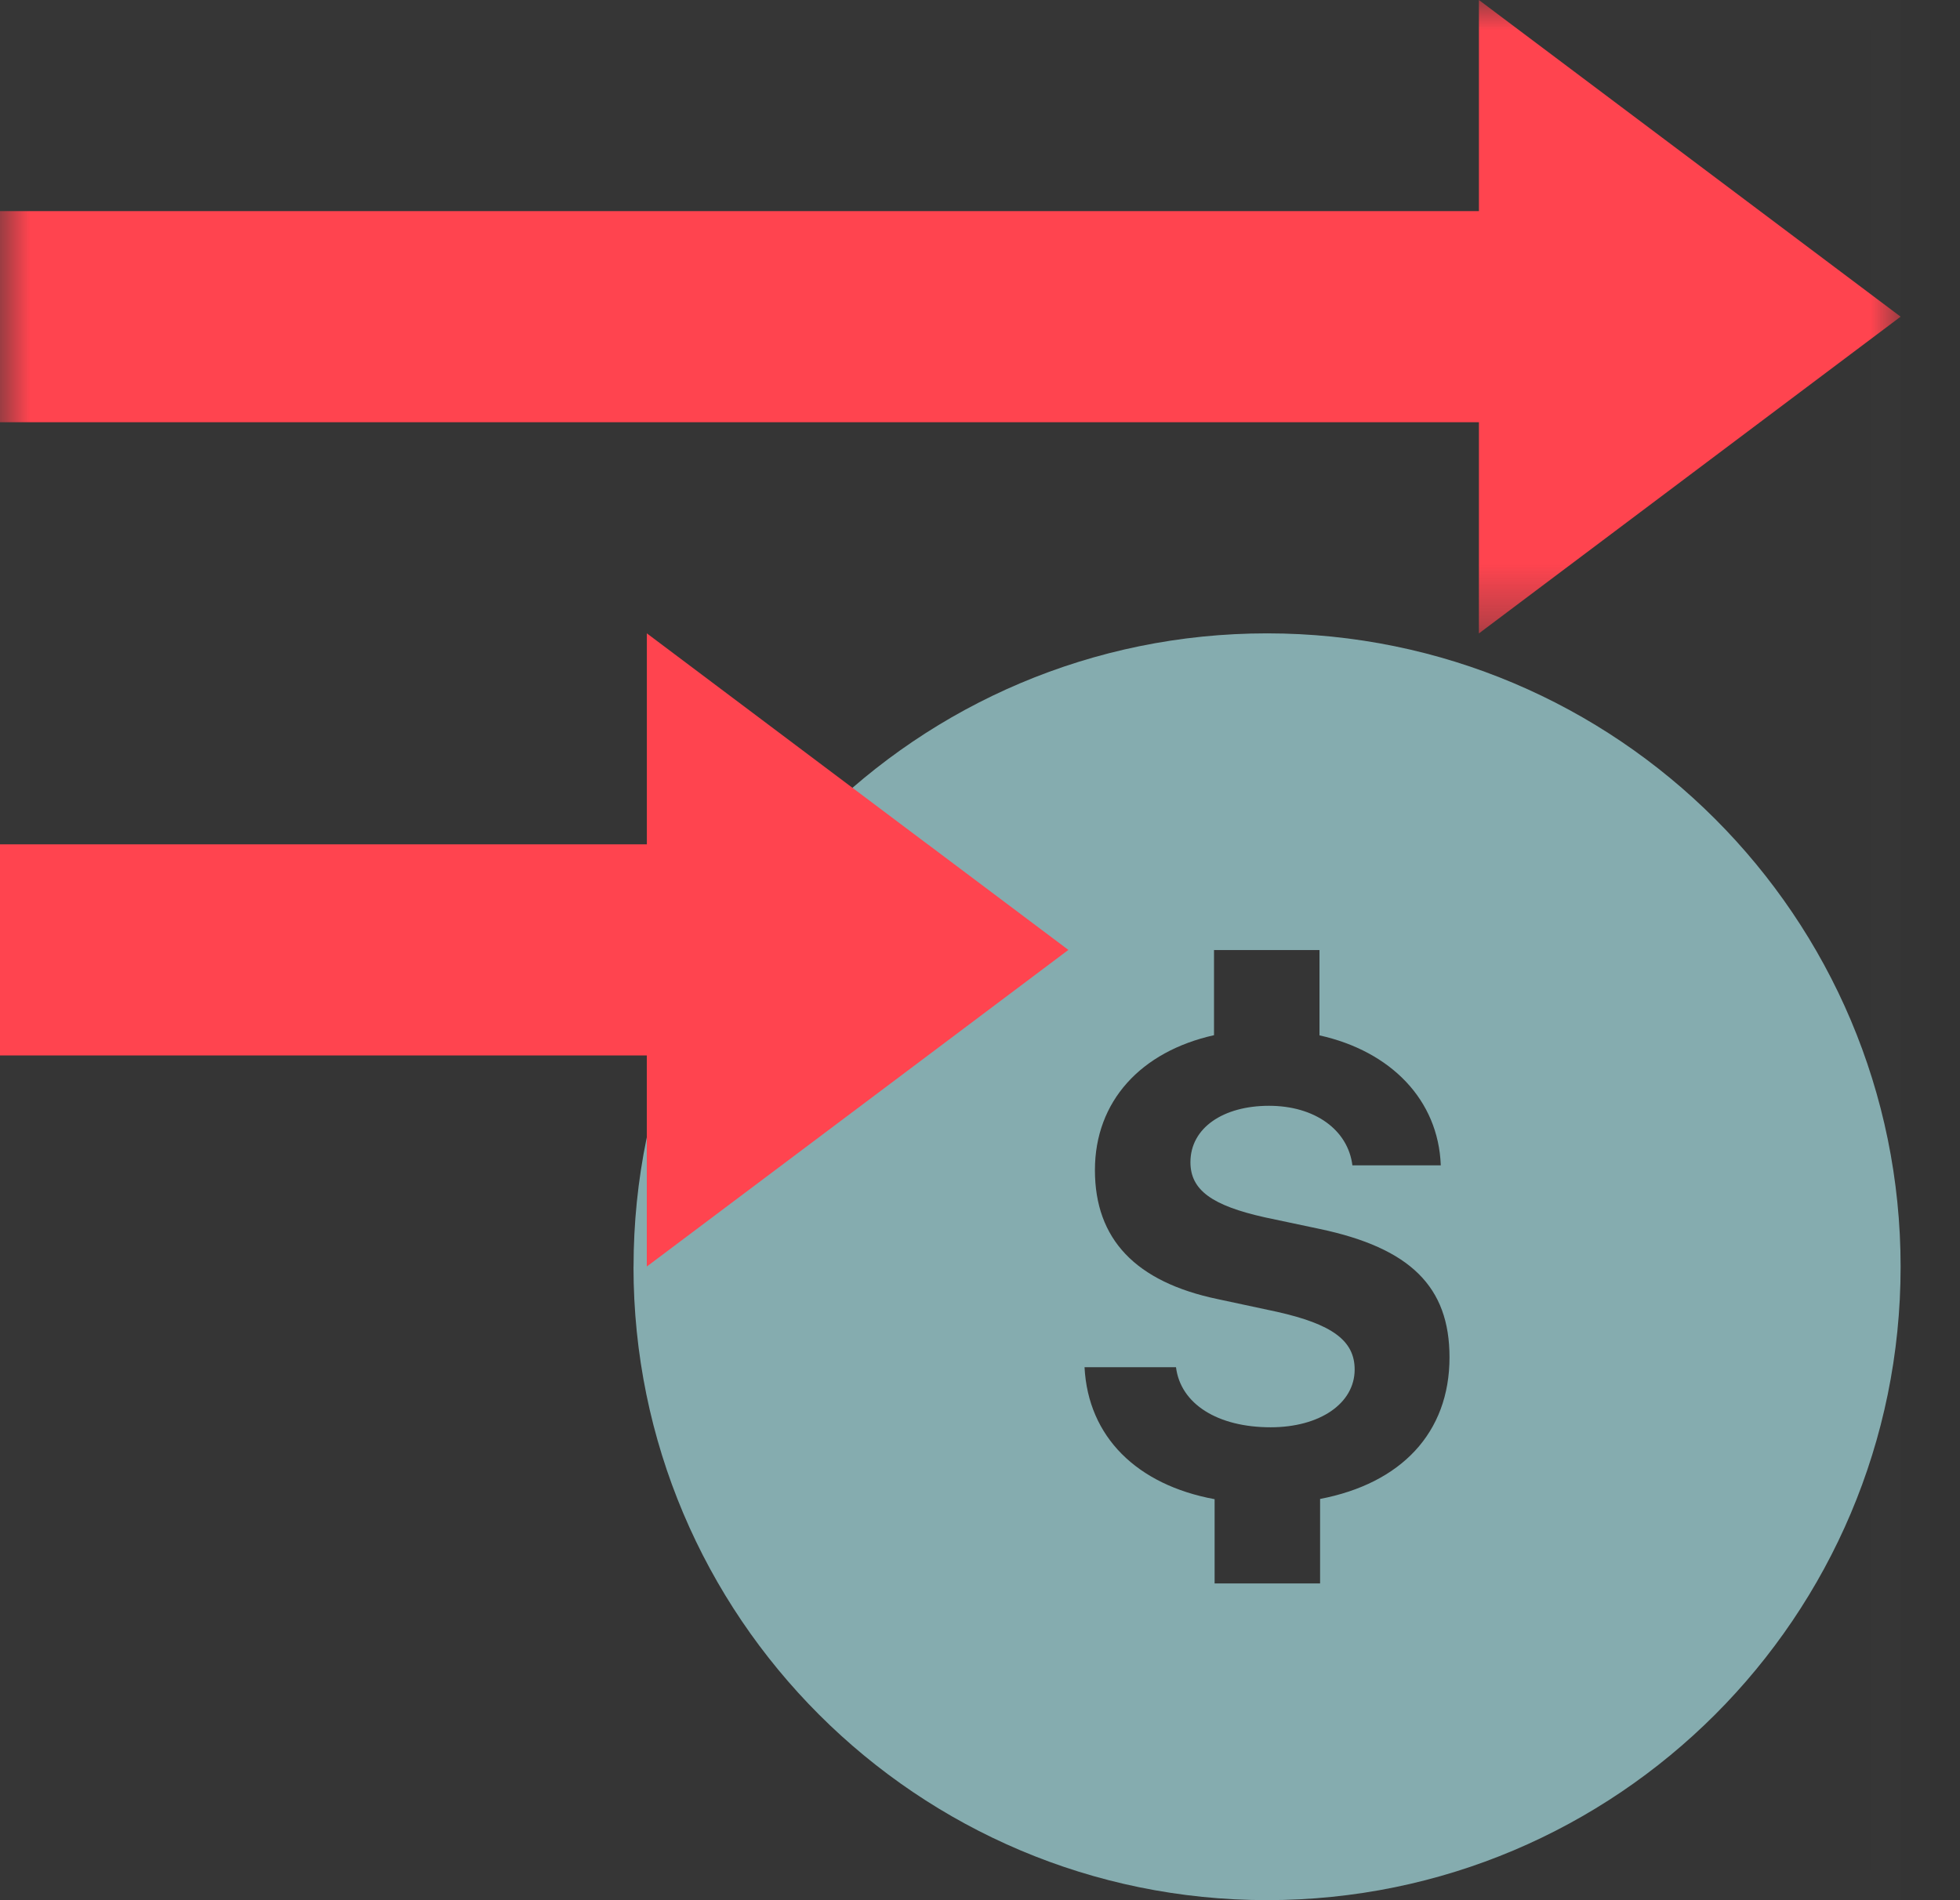 <svg width="33" height="32" fill="none" xmlns="http://www.w3.org/2000/svg"><rect width="100%" height="100%" fill="#333333" stroke="none"/><path opacity=".01" fill="#fff" stroke="#979797" d="M0 0h32v32H0z"/><path fill-rule="evenodd" clip-rule="evenodd" d="M22.226 25.243v1.423H20.45v-1.419c-1.309-.242-2.13-1.05-2.19-2.223h1.54c.076.616.696 1.012 1.594 1.012.827 0 1.414-.401 1.414-.973 0-.487-.38-.764-1.314-.973l-.99-.212c-1.388-.29-2.069-1.012-2.069-2.173 0-1.16.775-1.997 2.005-2.272v-1.434h1.776v1.437c1.202.267 2.002 1.087 2.042 2.189H22.77c-.075-.6-.635-1.003-1.404-1.003-.769 0-1.323.37-1.323.95 0 .469.362.73 1.255.929l.917.194c1.53.322 2.19.974 2.19 2.163 0 1.273-.818 2.125-2.18 2.385zm-11.56-3.91c0 5.891 4.776 10.666 10.667 10.666S32 27.224 32 21.333s-4.776-10.667-10.667-10.667-10.666 4.776-10.666 10.667z" fill="#85ACAF"/><mask id="prefix__a" maskUnits="userSpaceOnUse" x="0" y="0" width="33" height="11"><path fill-rule="evenodd" clip-rule="evenodd" d="M0 0h32v10.667H0V0z" fill="#fff"/></mask><g mask="url(#prefix__a)"><path fill-rule="evenodd" clip-rule="evenodd" d="M29.633 3.555L24.9 0v3.555H0V7.11h24.9v3.557l4.734-3.557L32 5.333l-2.367-1.778z" fill="#FF444F"/></g><path fill-rule="evenodd" clip-rule="evenodd" d="M15.621 14.22l-4.73-3.554v3.553H0v3.555h10.89v3.555l4.733-3.555 2.365-1.777-2.367-1.778z" fill="#FF444F"/></svg>